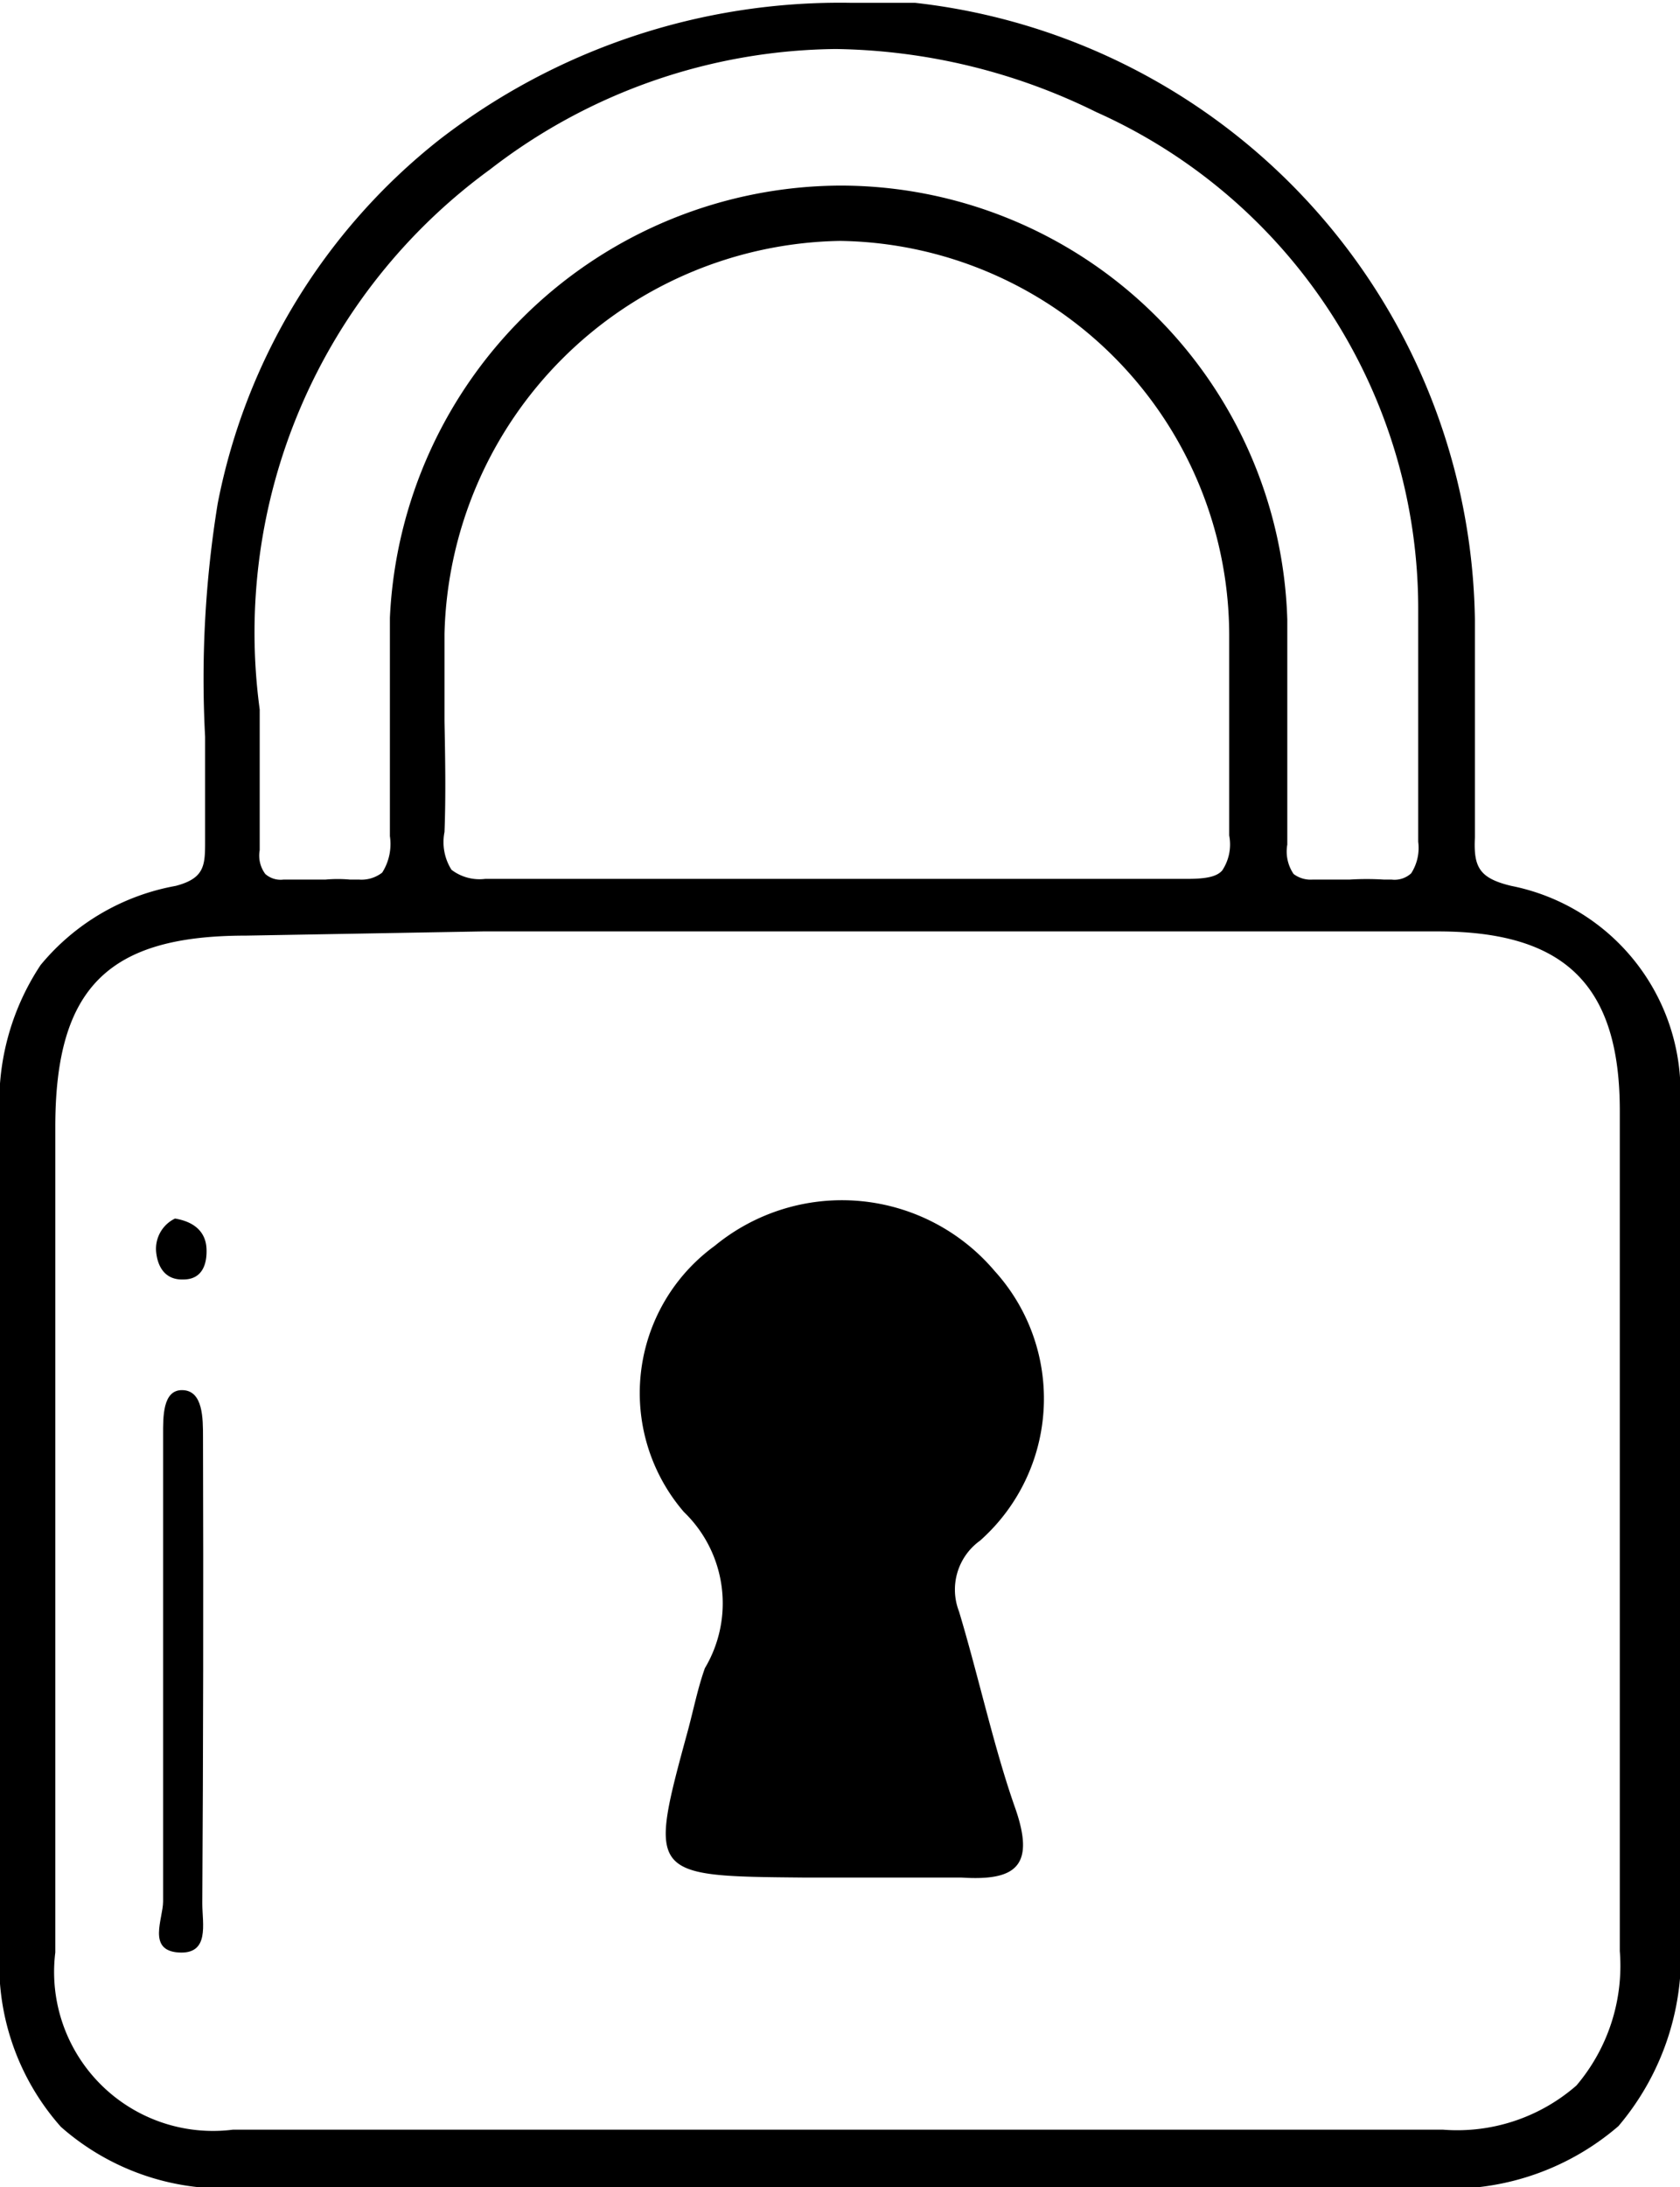 <svg xmlns="http://www.w3.org/2000/svg" viewBox="0 0 24 31.23"><g id="Layer_2" data-name="Layer 2"><g id="Layer_1-2" data-name="Layer 1"><path d="M21.59,12.65c-.46-.11-.54-.27-.52-.69,0-1,0-2,0-3.11a9,9,0,0,0-8-8.81c-.31,0-.63,0-.93,0A9.35,9.35,0,0,0,6.27,2,8.74,8.74,0,0,0,3.11,7.19a15.58,15.58,0,0,0-.18,3.33c0,.47,0,1,0,1.43V12c0,.35,0,.54-.42.65A3.25,3.25,0,0,0,.58,13.78,3.54,3.54,0,0,0,0,16v6.78c0,1.67,0,3.34,0,5a3.49,3.49,0,0,0,.87,2.59,3.52,3.52,0,0,0,2.6.87H20.39a3.69,3.69,0,0,0,2.73-.88A3.76,3.76,0,0,0,24,27.6c0-3.46,0-7.57,0-11.8A3,3,0,0,0,21.59,12.65ZM7,2.42A8.19,8.19,0,0,1,11.94.7a8.65,8.65,0,0,1,3.72.9,7.77,7.77,0,0,1,4.6,7.13c0,.59,0,1.19,0,1.77s0,1,0,1.52a.67.67,0,0,1-.1.45.35.35,0,0,1-.28.09h-.11a3.93,3.93,0,0,0-.49,0h-.53a.4.4,0,0,1-.27-.08.57.57,0,0,1-.09-.42c0-1.3,0-2.28,0-3.21A6.39,6.39,0,0,0,12,2.65h0A6.47,6.47,0,0,0,5.57,8.82c0,1.13,0,2.15,0,3.12a.76.76,0,0,1-.11.52.48.48,0,0,1-.33.1H5a1.94,1.94,0,0,0-.35,0l-.49,0H4.05a.33.33,0,0,1-.26-.08.44.44,0,0,1-.08-.34c0-.47,0-1,0-1.42v-.59h0A8.18,8.18,0,0,1,7,2.42ZM6.35,10.3c0-.41,0-.83,0-1.25A5.75,5.75,0,0,1,12,3.44h0a5.64,5.64,0,0,1,5.56,5.65c0,.38,0,.76,0,1.12,0,.56,0,1.15,0,1.72a.67.67,0,0,1-.1.5c-.08.09-.23.12-.51.12H17l-2.16,0H9.17L7,12.55H6.93a.66.66,0,0,1-.48-.13.74.74,0,0,1-.1-.54C6.37,11.36,6.36,10.82,6.35,10.3Zm.55,3H20.54c1.82,0,2.6.77,2.6,2.56,0,4.8,0,8.49,0,12a2.64,2.64,0,0,1-.62,1.92,2.59,2.59,0,0,1-1.91.63H3.33A2.27,2.27,0,0,1,.79,27.88c0-3.48,0-7.6,0-11.79,0-2,.77-2.73,2.72-2.73Z"/><path d="M10.07,23.82c-.1.28-.16.58-.24.88-.57,2.09-.57,2.09,1.64,2.11H12c.58,0,1.16,0,1.73,0,.77.05,1.07-.15.77-1s-.52-1.87-.8-2.8A.86.86,0,0,1,14,22a2.71,2.71,0,0,0,.21-3.85,2.86,2.86,0,0,0-4-.36,2.6,2.6,0,0,0-.44,3.8A1.81,1.81,0,0,1,10.07,23.82Z"/><path d="M2.9,20.52c0-.27,0-.66-.29-.67s-.28.39-.28.64c0,1.13,0,2.25,0,3.38h0c0,1.09,0,2.19,0,3.28,0,.25-.23.7.22.73s.34-.41.34-.7Q2.91,23.85,2.9,20.52Z"/><path d="M2.62,18.27c.27,0,.34-.22.33-.44s-.15-.38-.45-.43a.48.48,0,0,0-.27.47C2.25,18.09,2.36,18.28,2.62,18.27Z"/></g></g></svg>